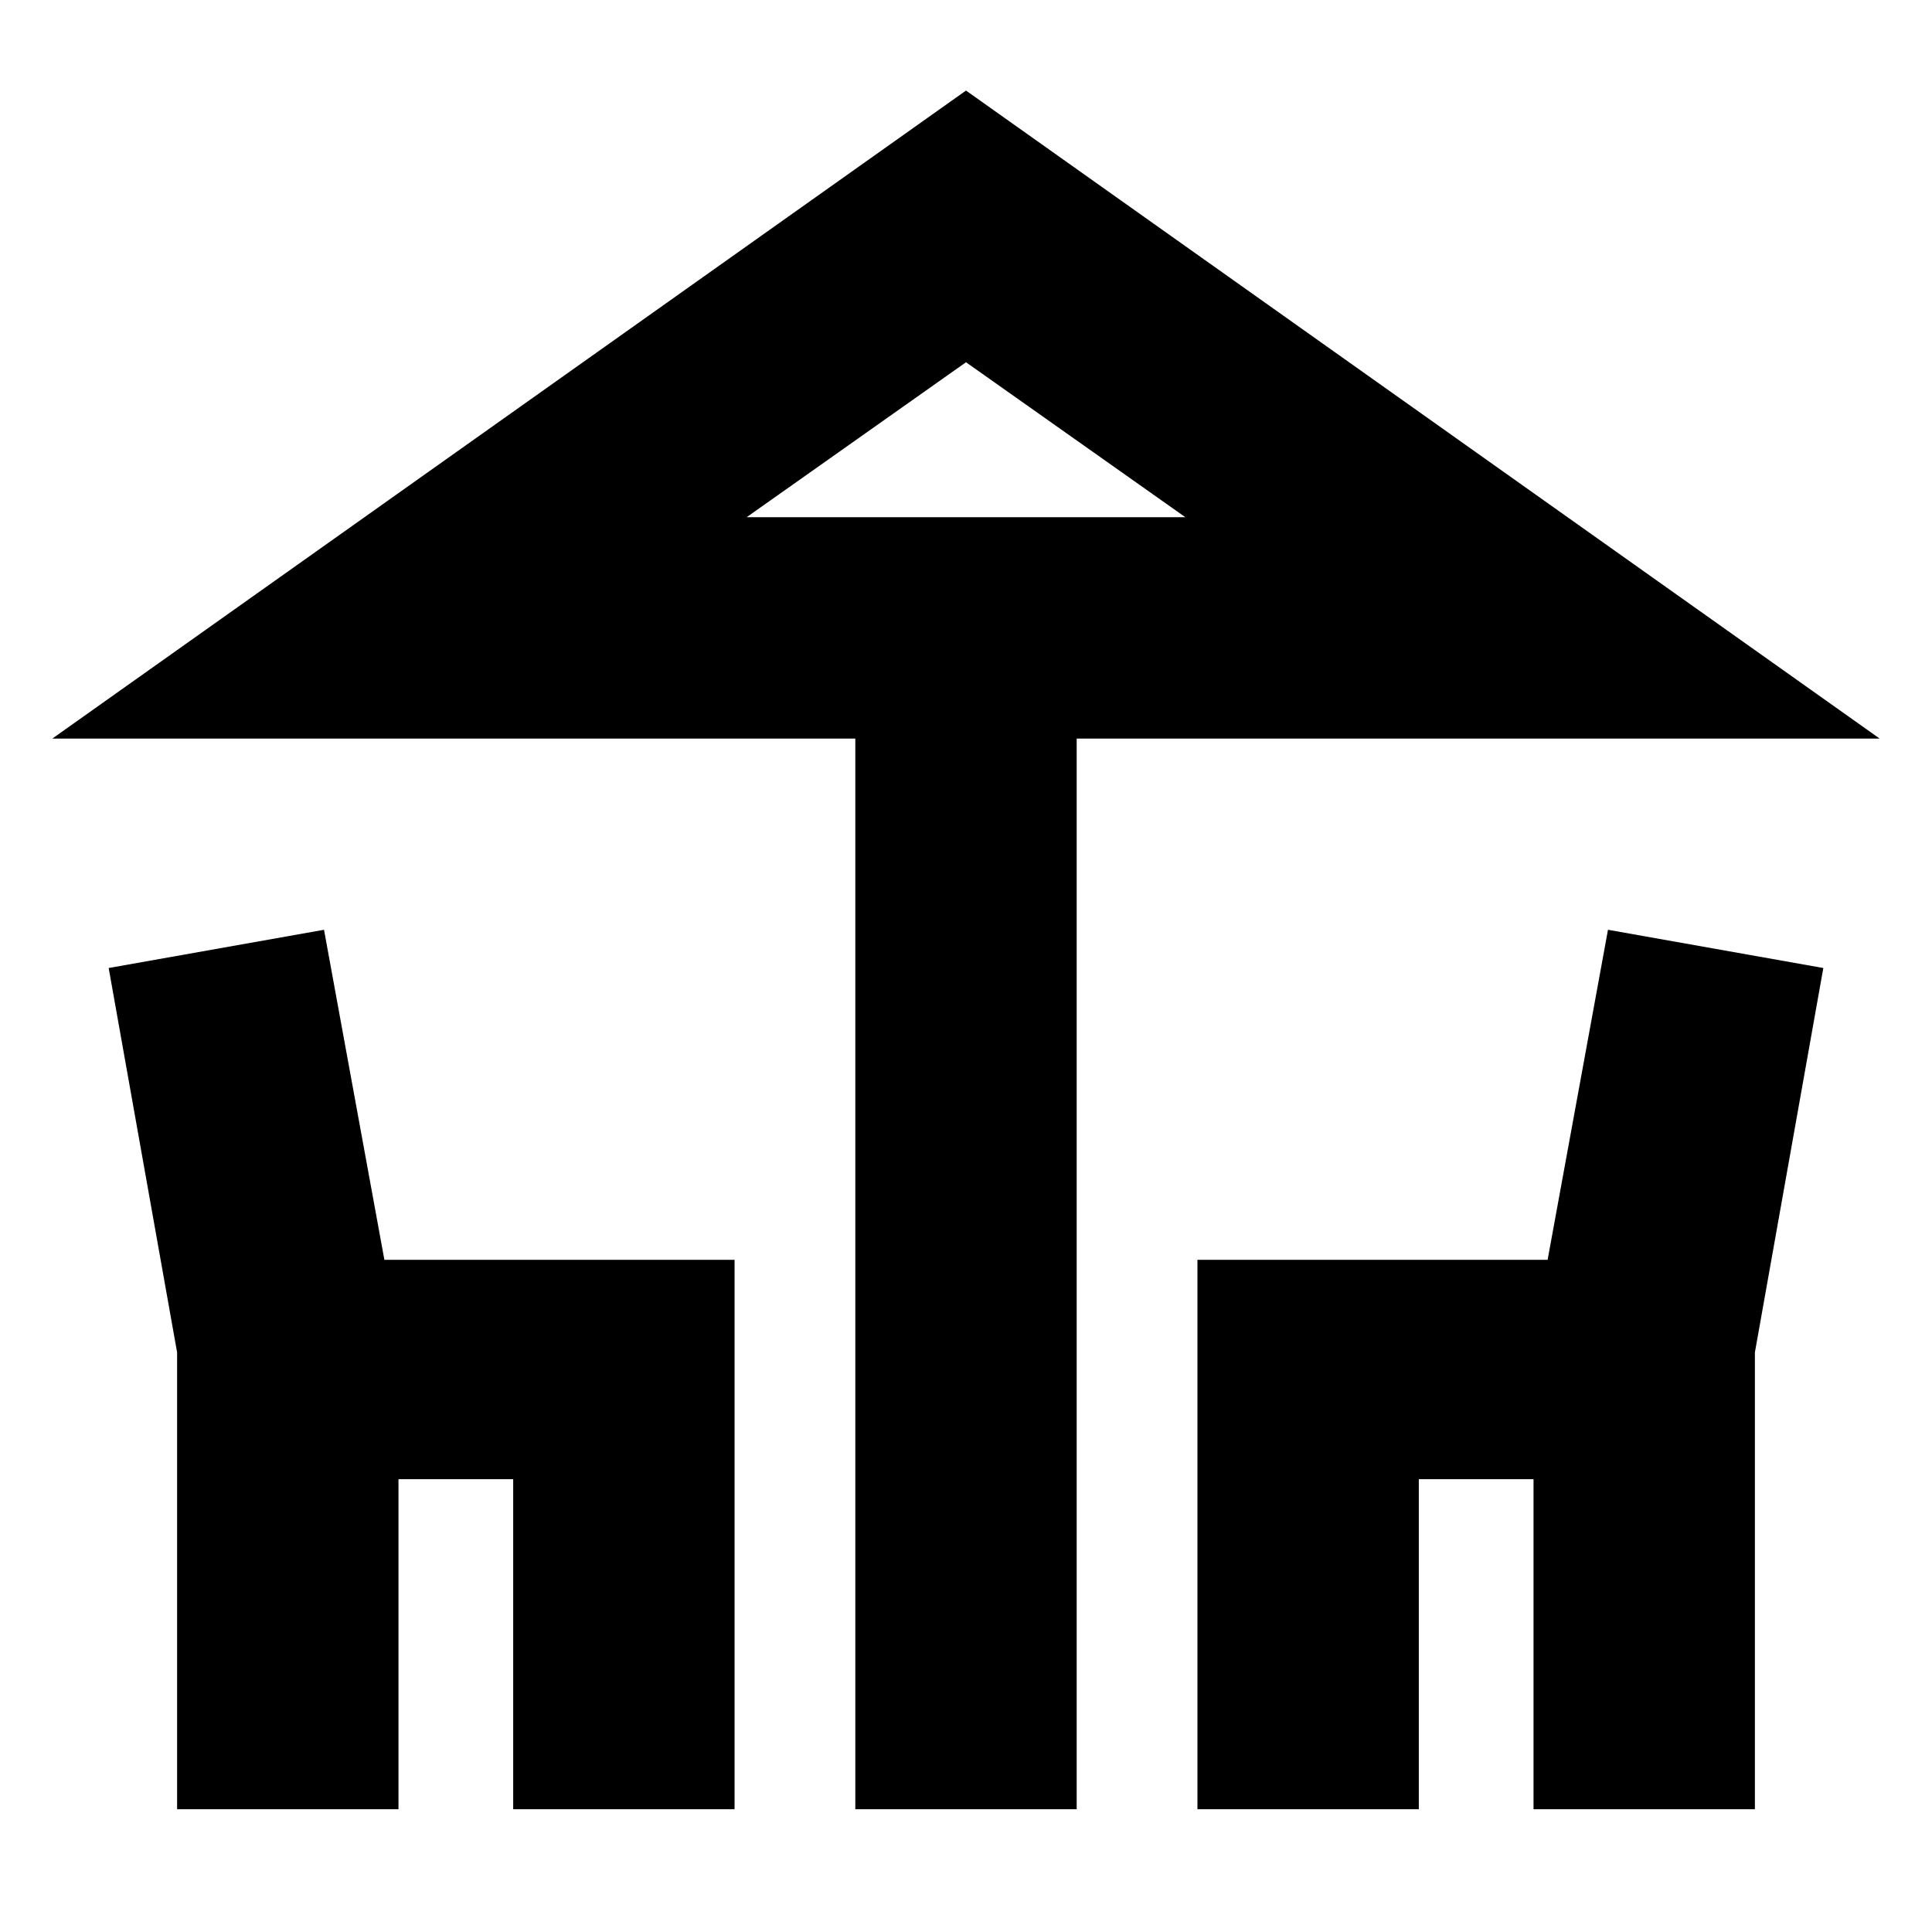 <svg xmlns="http://www.w3.org/2000/svg" height="24" width="24"><path d="M10.625 22.475v-13.3H.65L12 1.125l11.35 8.05h-9.975v13.3ZM12 6.425h2.725-5.45Zm-9.8 16.05V16.8l-.85-4.775 2.675-.475.75 4.1h4.35v6.825h-2.75v-4.1H4.95v4.1Zm12.675 0V15.65h4.35l.75-4.1 2.675.475-.85 4.775v5.675h-2.75v-4.1h-1.425v4.1Zm-5.6-16.05h5.45L12 4.5Z"/></svg>